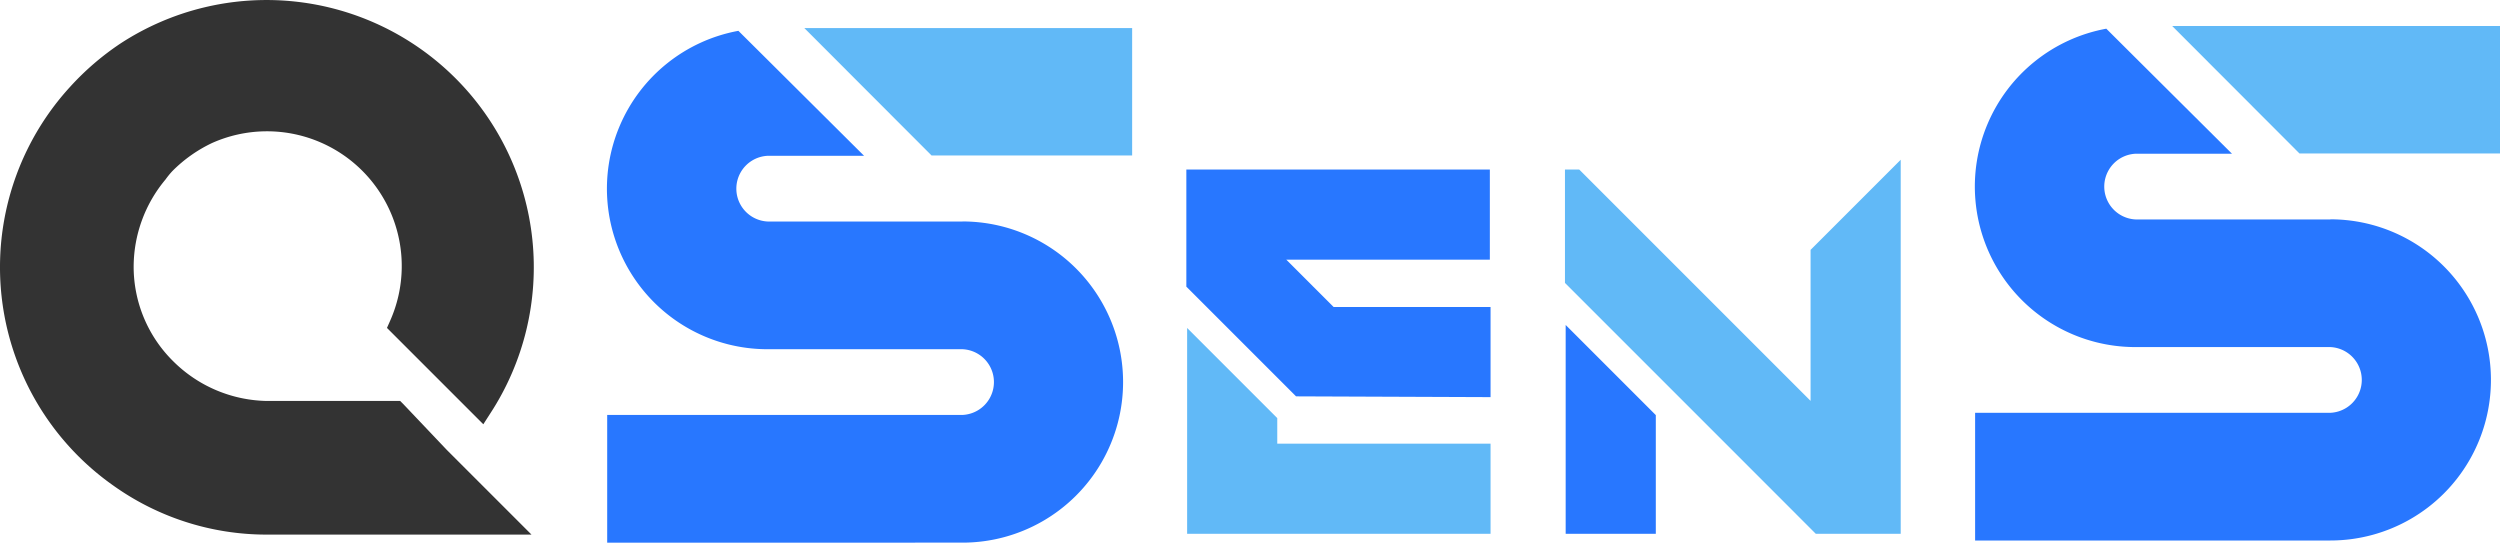 <svg id="Layer_5" data-name="Layer 5" xmlns="http://www.w3.org/2000/svg" viewBox="0 0 386.08 83.8"><defs><style>.cls-1{fill:#333;}.cls-2{fill:#2877ff;}.cls-3{fill:#3fa9f5;opacity:0.82;}</style></defs><title>QSenS-logo</title><path class="cls-1" d="M485.36,452.21l13.08,13.08H457.52a40.75,40.75,0,0,1-23.64-7.56,41.24,41.24,0,0,1-6.72-61.56,41.91,41.91,0,0,1,7.8-6.72,41.27,41.27,0,0,1,57.12,57.12L491,448.25l-14.88-14.88.48-1.08a20.81,20.81,0,0,0-27.48-27.48,21.79,21.79,0,0,0-6.12,4.32,12.75,12.75,0,0,0-1.08,1.32A21.06,21.06,0,0,0,437,423.89a20.52,20.52,0,0,0,6.12,14.64,21,21,0,0,0,14.4,6.12h20.64l.48.48Z" transform="translate(-416.36 -382.73)"/><polygon class="cls-2" points="200.15 61.21 183.21 44.27 183.21 26.18 230.08 26.18 230.08 40.1 198.64 40.1 205.95 47.41 230.19 47.41 230.19 61.33 200.15 61.21"/><polygon class="cls-3" points="230.19 68.52 230.19 82.44 183.33 82.44 183.33 50.65 197.25 64.57 197.25 68.52 230.19 68.52"/><polygon class="cls-3" points="293.53 24.67 293.53 82.44 280.42 82.44 279.84 81.86 264.53 66.54 255.6 57.61 241.68 43.69 241.68 26.18 243.88 26.18 244.23 26.53 279.61 61.91 279.61 38.59 279.96 38.24 293.53 24.67"/><polygon class="cls-2" points="241.79 50.19 255.71 64.11 255.71 82.44 241.79 82.44 241.79 50.19"/><polygon class="cls-3" points="174.84 4.33 174.84 24.01 143.86 24.01 124.21 4.33 174.84 4.33"/><path class="cls-2" d="M565,416.94H534.93a5.08,5.08,0,0,1,0-10.15H549.8L534.93,392l-4.54-4.51a24.79,24.79,0,0,0,4.45,49.17H565a5.08,5.08,0,0,1,0,10.15H510.13v19.72H565a24.8,24.8,0,0,0,0-49.6Z" transform="translate(-416.36 -382.73)"/><polygon class="cls-3" points="386.08 4.02 386.08 23.7 355.11 23.7 335.46 4.02 386.08 4.02"/><path class="cls-2" d="M776.24,416.62H746.18a5.08,5.08,0,0,1,0-10.15h14.87l-14.87-14.79-4.54-4.52a24.79,24.79,0,0,0,4.45,49.17h30.15a5.08,5.08,0,0,1,0,10.15H721.38v19.72h54.86a24.8,24.8,0,0,0,0-49.6Z" transform="translate(-416.36 -382.73)"/></svg>